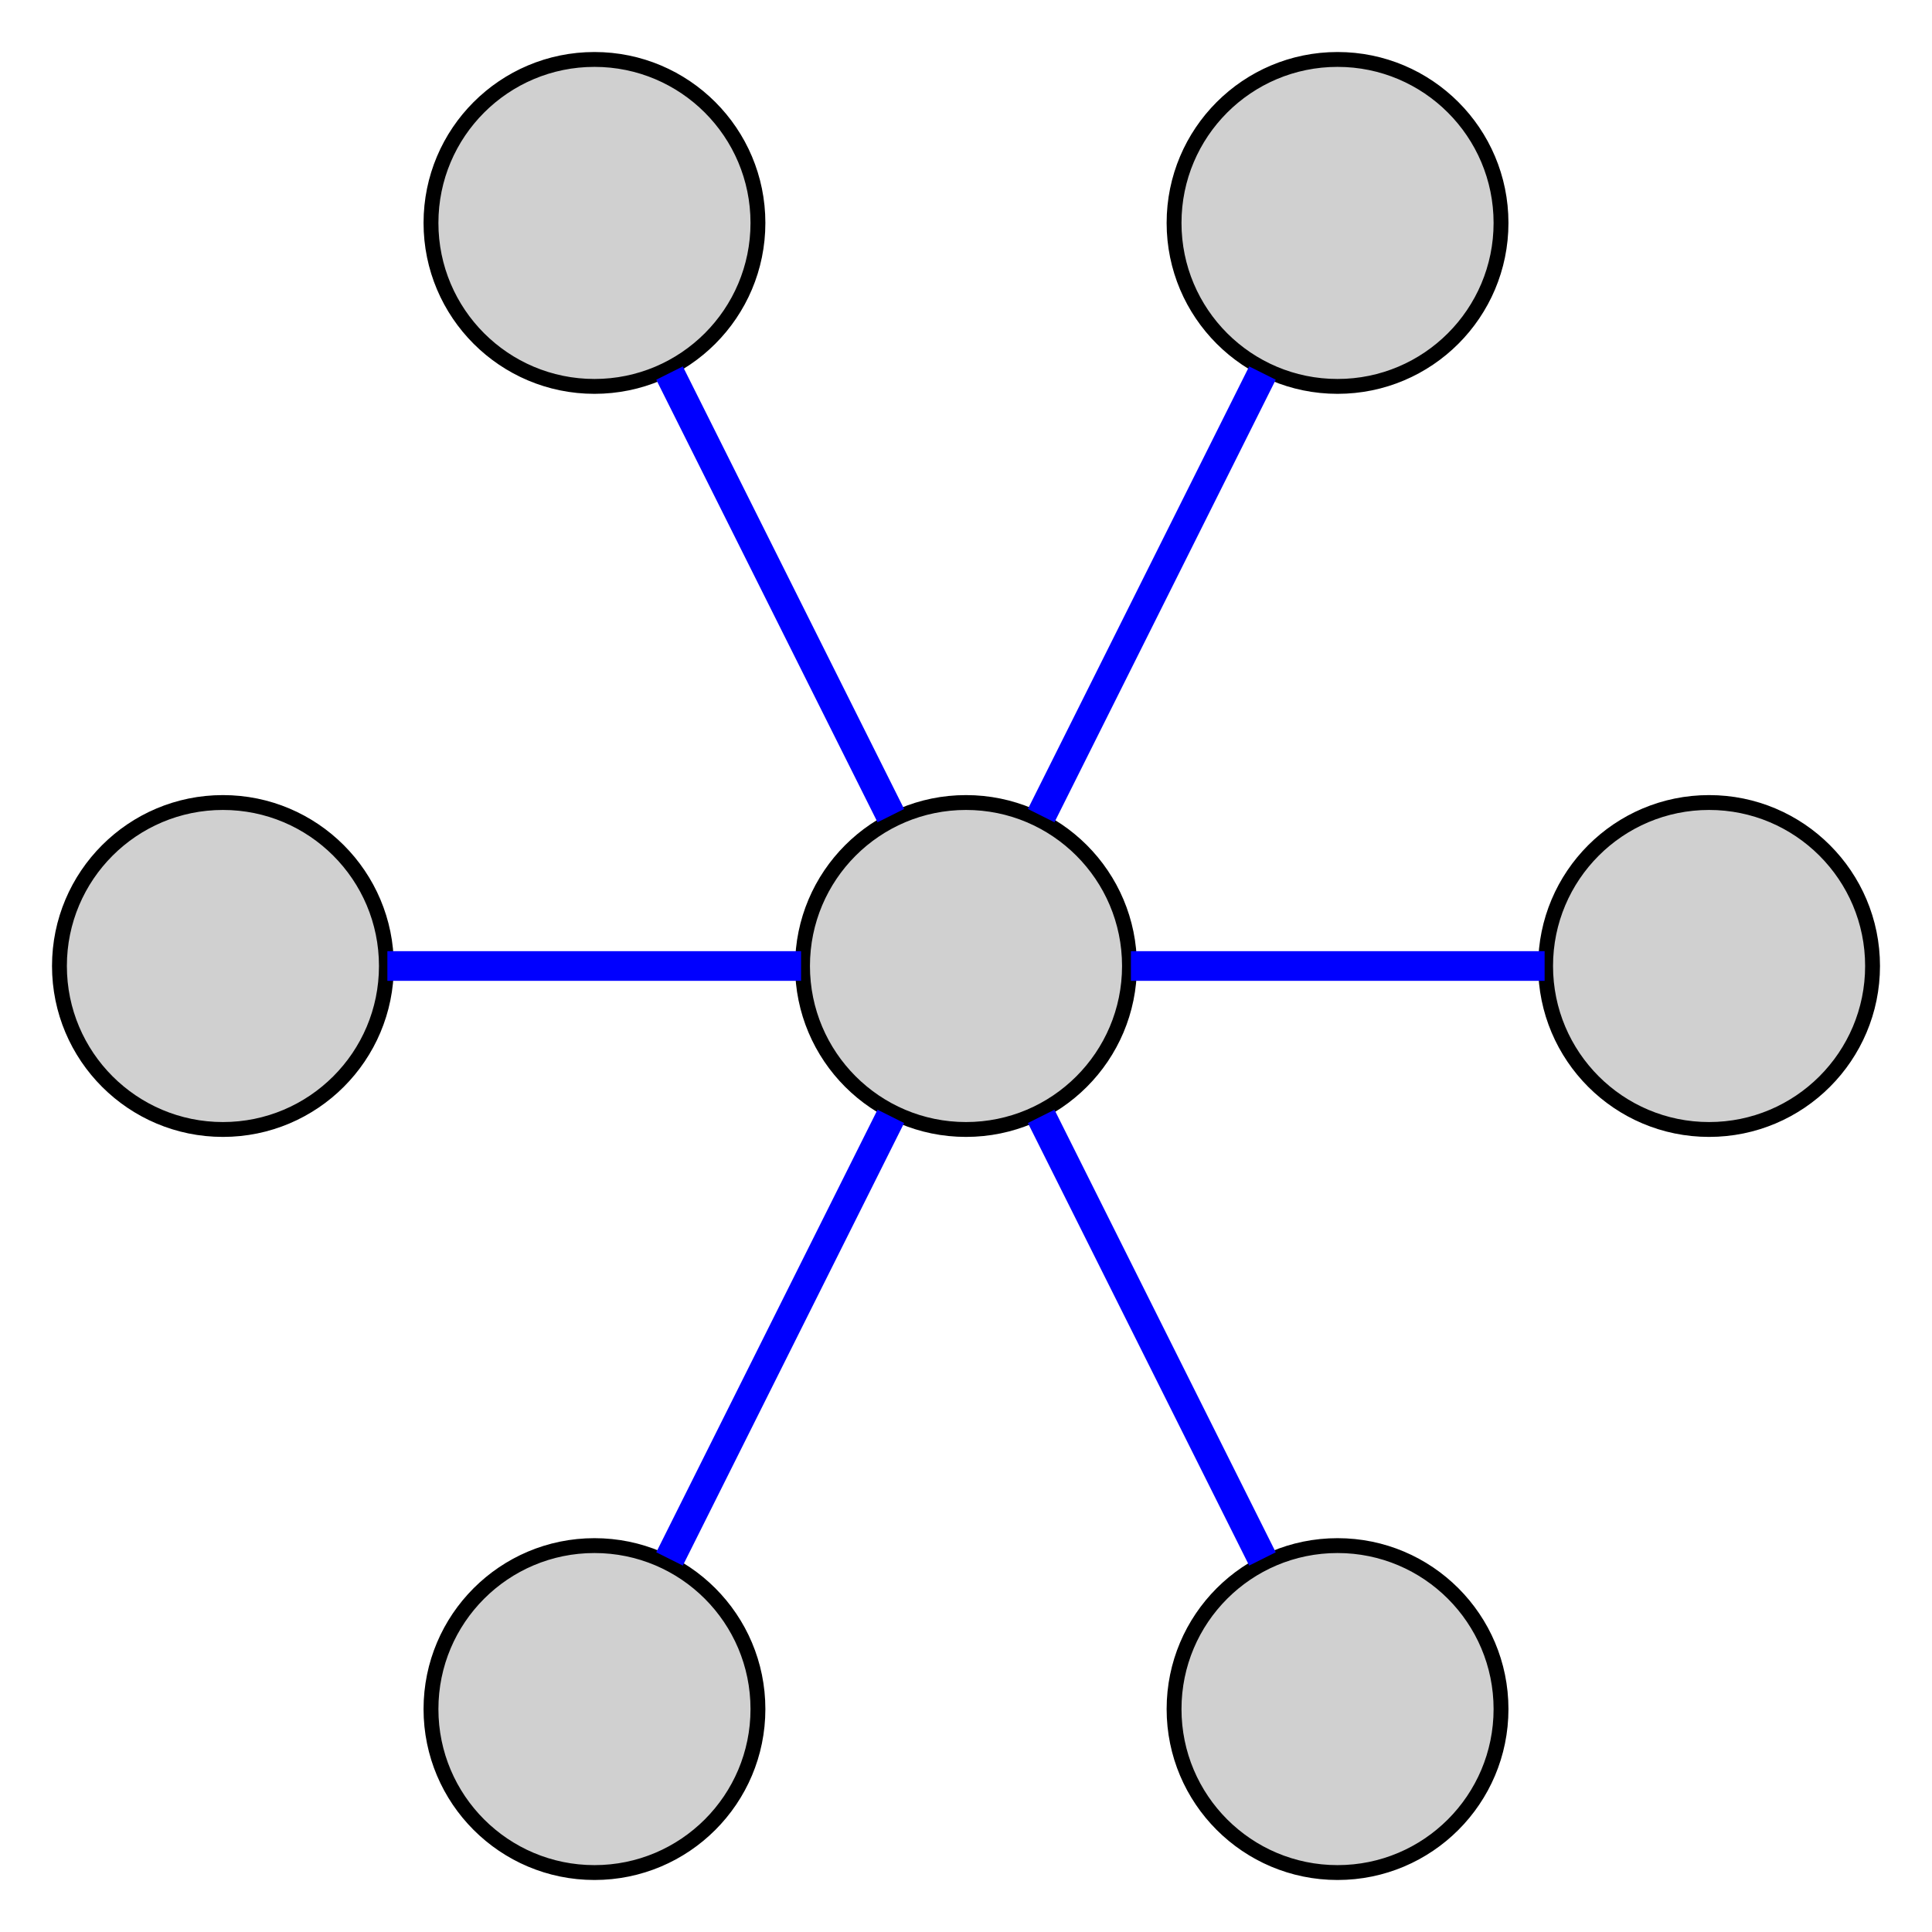 <?xml version="1.0" encoding="UTF-8" standalone="no"?>
<!DOCTYPE svg PUBLIC "-//W3C//DTD SVG 1.1//EN"
 "http://www.w3.org/Graphics/SVG/1.1/DTD/svg11.dtd">
<!-- Generated by graphviz version 2.28.0 (20110507.0327)
 -->
<!-- Title: star Pages: 1 -->
<svg width="130pt" height="130pt"
 viewBox="0.00 0.00 130.00 130.00" xmlns="http://www.w3.org/2000/svg" xmlns:xlink="http://www.w3.org/1999/xlink">
<rect x="0.00" y="0.00" width="130.00" height="130.00" fill="#808080" stroke="none"/>
<g id="graph1" class="graph" transform="scale(1 1) rotate(0) translate(4 126)">
<title>star</title>
<polygon fill="white" stroke="white" points="-4,5 -4,-126 127,-126 127,5 -4,5"/>
<!-- c -->
<g id="node1" class="node"><title>c</title>
<ellipse fill="#d0d0d0" stroke="black" cx="61" cy="-61" rx="11" ry="11"/>
</g>
<!-- i -->
<g id="node2" class="node"><title>i</title>
<ellipse fill="#d0d0d0" stroke="black" cx="11" cy="-61" rx="11" ry="11"/>
</g>
<!-- c&#45;&#45;i -->
<g id="edge2" class="edge"><title>c&#45;&#45;i</title>
<path fill="none" stroke="blue" stroke-width="2" d="M49.903,-61C41.617,-61 30.344,-61 22.066,-61"/>
</g>
<!-- t1 -->
<g id="node3" class="node"><title>t1</title>
<ellipse fill="#d0d0d0" stroke="black" cx="36" cy="-11" rx="11" ry="11"/>
</g>
<!-- c&#45;&#45;t1 -->
<g id="edge6" class="edge"><title>c&#45;&#45;t1</title>
<path fill="none" stroke="blue" stroke-width="2" d="M55.941,-50.882C51.603,-42.207 45.387,-29.774 41.052,-21.103"/>
</g>
<!-- t2 -->
<g id="node4" class="node"><title>t2</title>
<ellipse fill="#d0d0d0" stroke="black" cx="86" cy="-11" rx="11" ry="11"/>
</g>
<!-- c&#45;&#45;t2 -->
<g id="edge8" class="edge"><title>c&#45;&#45;t2</title>
<path fill="none" stroke="blue" stroke-width="2" d="M66.059,-50.882C70.397,-42.207 76.613,-29.774 80.948,-21.103"/>
</g>
<!-- b1 -->
<g id="node5" class="node"><title>b1</title>
<ellipse fill="#d0d0d0" stroke="black" cx="36" cy="-111" rx="11" ry="11"/>
</g>
<!-- c&#45;&#45;b1 -->
<g id="edge10" class="edge"><title>c&#45;&#45;b1</title>
<path fill="none" stroke="blue" stroke-width="2" d="M55.941,-71.118C51.603,-79.793 45.387,-92.226 41.052,-100.897"/>
</g>
<!-- b2 -->
<g id="node6" class="node"><title>b2</title>
<ellipse fill="#d0d0d0" stroke="black" cx="86" cy="-111" rx="11" ry="11"/>
</g>
<!-- c&#45;&#45;b2 -->
<g id="edge12" class="edge"><title>c&#45;&#45;b2</title>
<path fill="none" stroke="blue" stroke-width="2" d="M66.059,-71.118C70.397,-79.793 76.613,-92.226 80.948,-100.897"/>
</g>
<!-- d -->
<g id="node7" class="node"><title>d</title>
<ellipse fill="#d0d0d0" stroke="black" cx="111" cy="-61" rx="11" ry="11"/>
</g>
<!-- c&#45;&#45;d -->
<g id="edge4" class="edge"><title>c&#45;&#45;d</title>
<path fill="none" stroke="blue" stroke-width="2" d="M72.097,-61C80.382,-61 91.656,-61 99.934,-61"/>
</g>
</g>
</svg>

